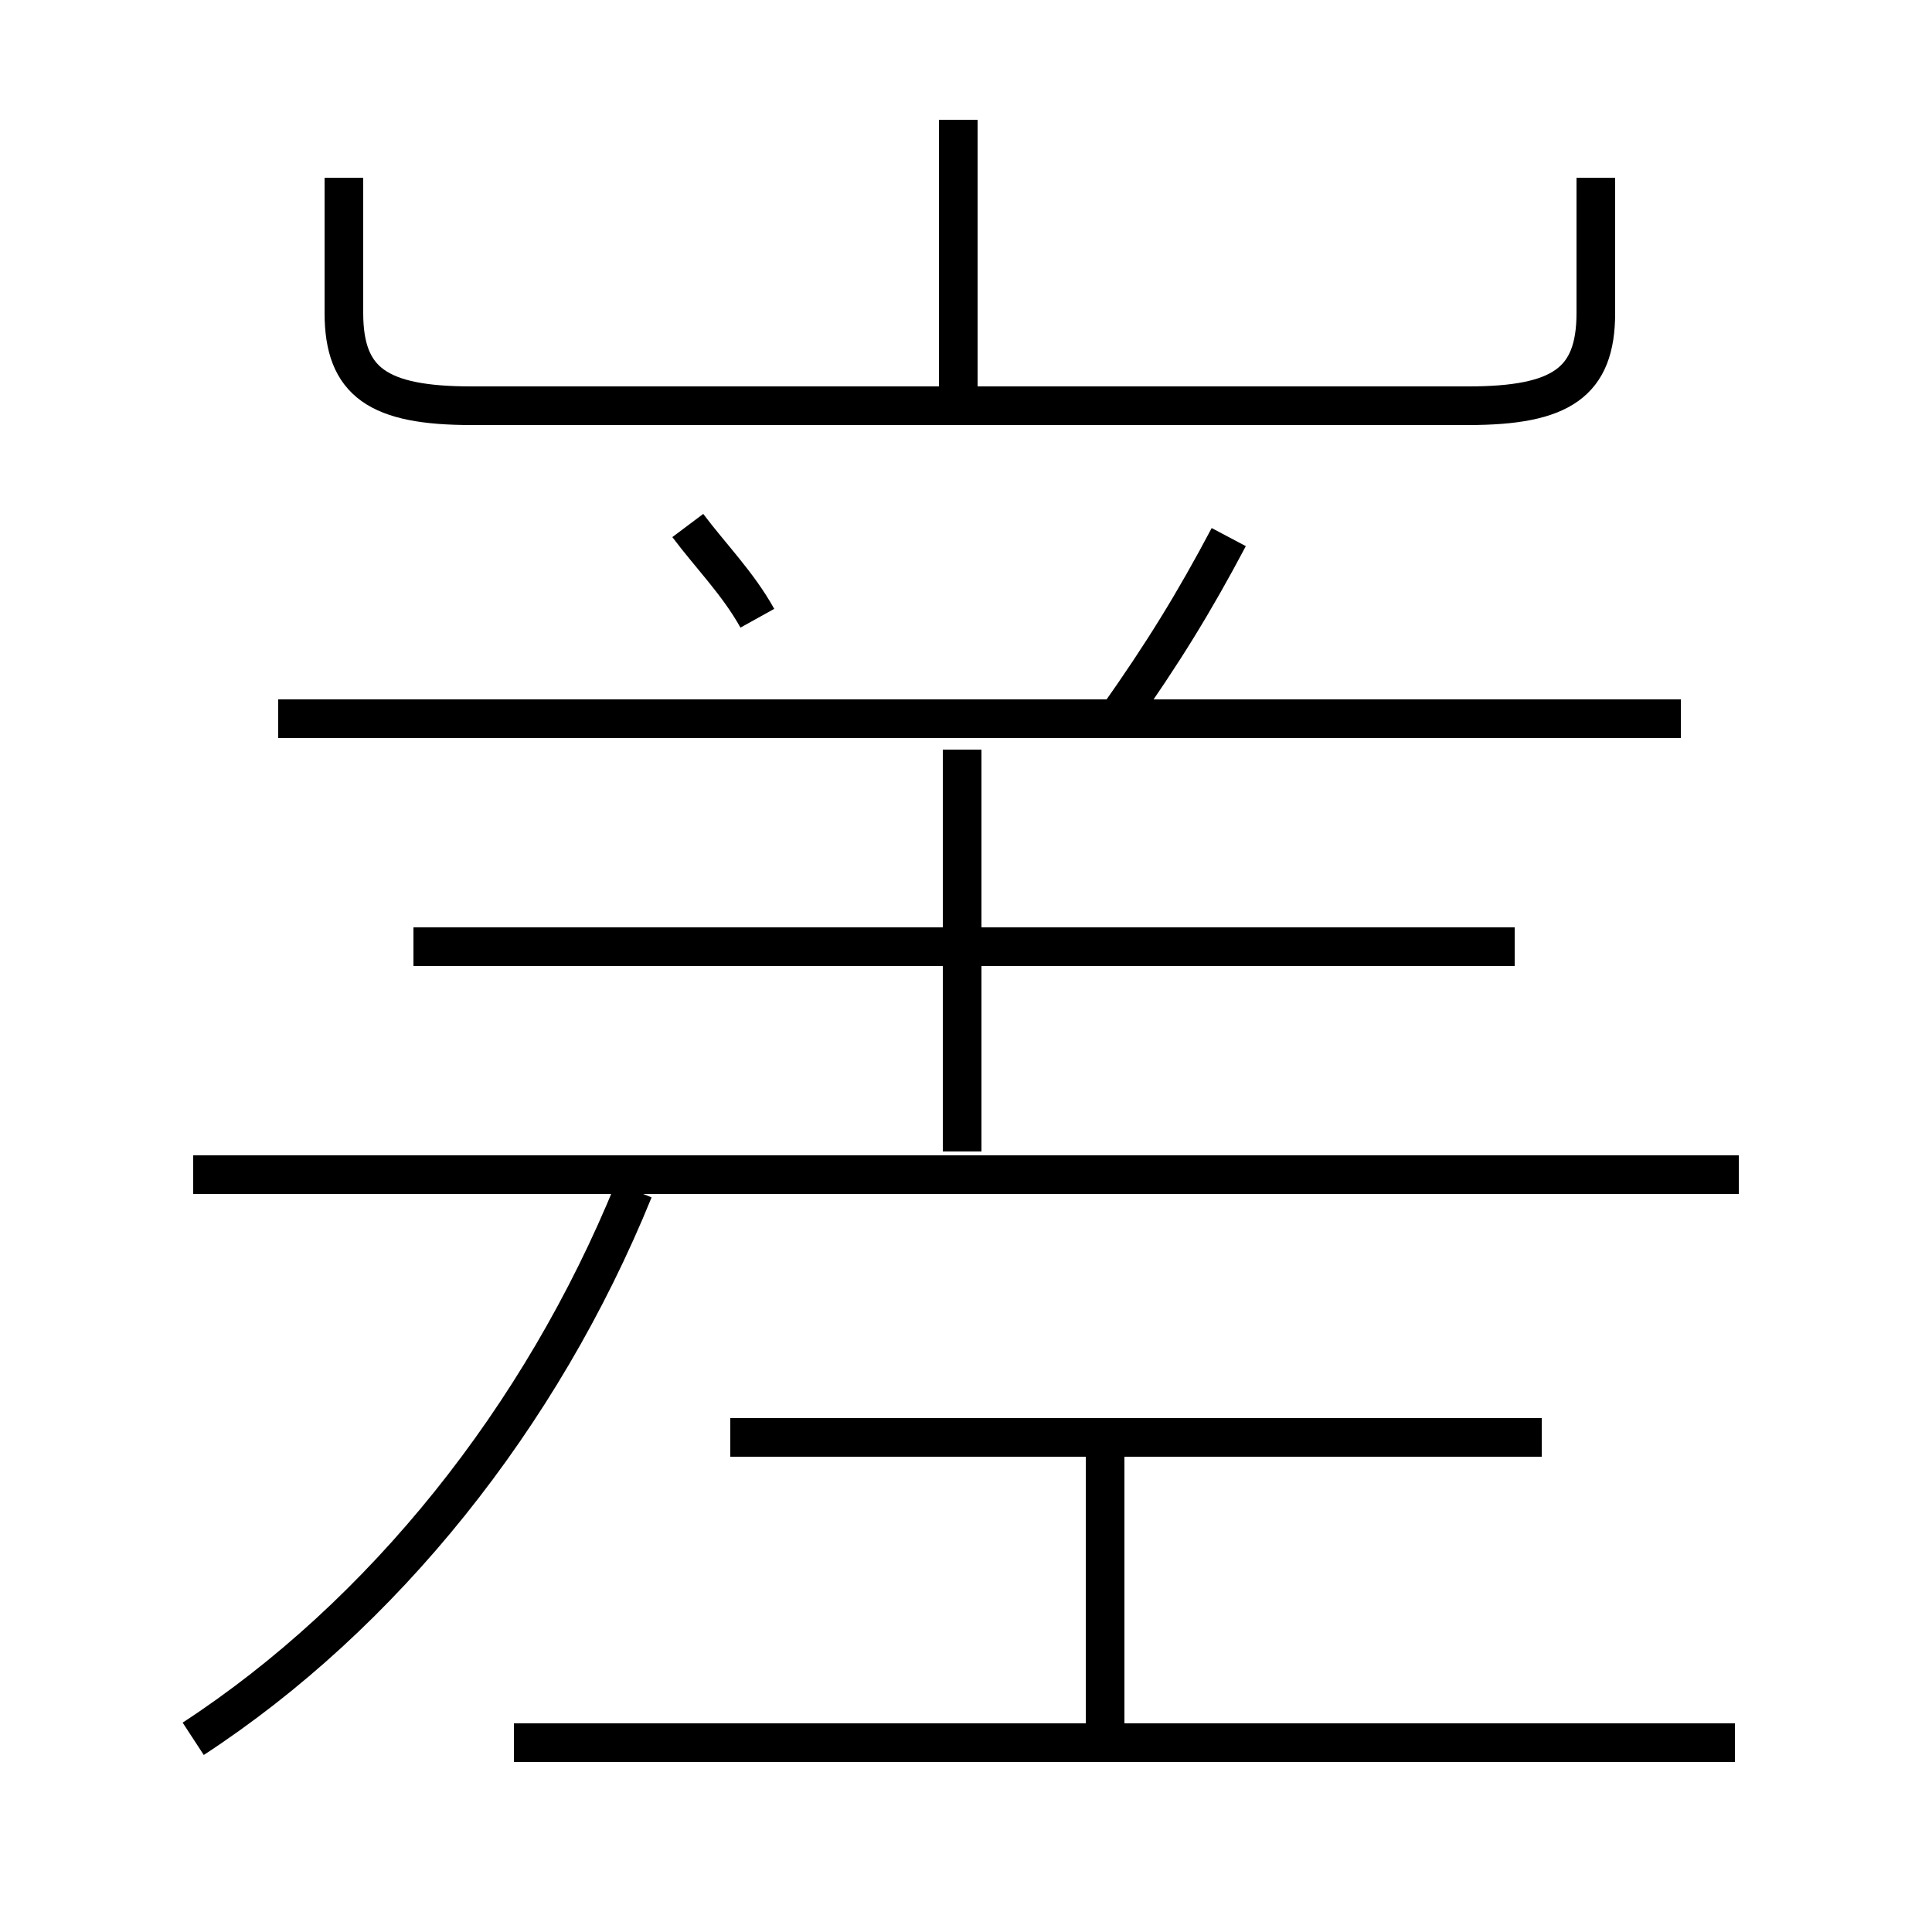 <?xml version='1.0' encoding='utf8'?>
<svg viewBox="0.0 -6.0 50.0 50.0" version="1.1" xmlns="http://www.w3.org/2000/svg">
<rect x="0.0" y="-6.0" width="50.0" height="50.0" fill="#808080" stroke="none"/>
<rect x="-1000" y="-1000" width="2000" height="2000" stroke="white" fill="white"/>
<g style="fill:white;stroke:#000000;  stroke-width:1">
<path d="M 8.9 -39.4 L 8.9 -35.9 C 8.9 -34.1 9.8 -33.5 12.2 -33.5 L 38.0 -33.5 C 40.4 -33.5 41.3 -34.1 41.3 -35.9 L 41.3 -39.4 M 5.0 1.0 C 9.9 -2.2 14.0 -7.3 16.4 -13.2 M 44.9 1.1 L 13.3 1.1 M 28.6 1.1 L 28.6 -6.6 M 39.9 -6.8 L 18.9 -6.8 M 45.0 -13.6 L 5.0 -13.6 M 39.2 -19.5 L 10.7 -19.5 M 24.9 -14.2 L 24.9 -24.6 M 19.6 -28.0 C 19.1 -28.9 18.4 -29.6 17.8 -30.4 M 43.5 -25.4 L 7.2 -25.4 M 28.9 -25.4 C 30.1 -27.1 30.9 -28.4 31.8 -30.1 M 24.8 -33.4 L 24.8 -40.9" transform="translate(0.0 38.0)" />
</g>
</svg>